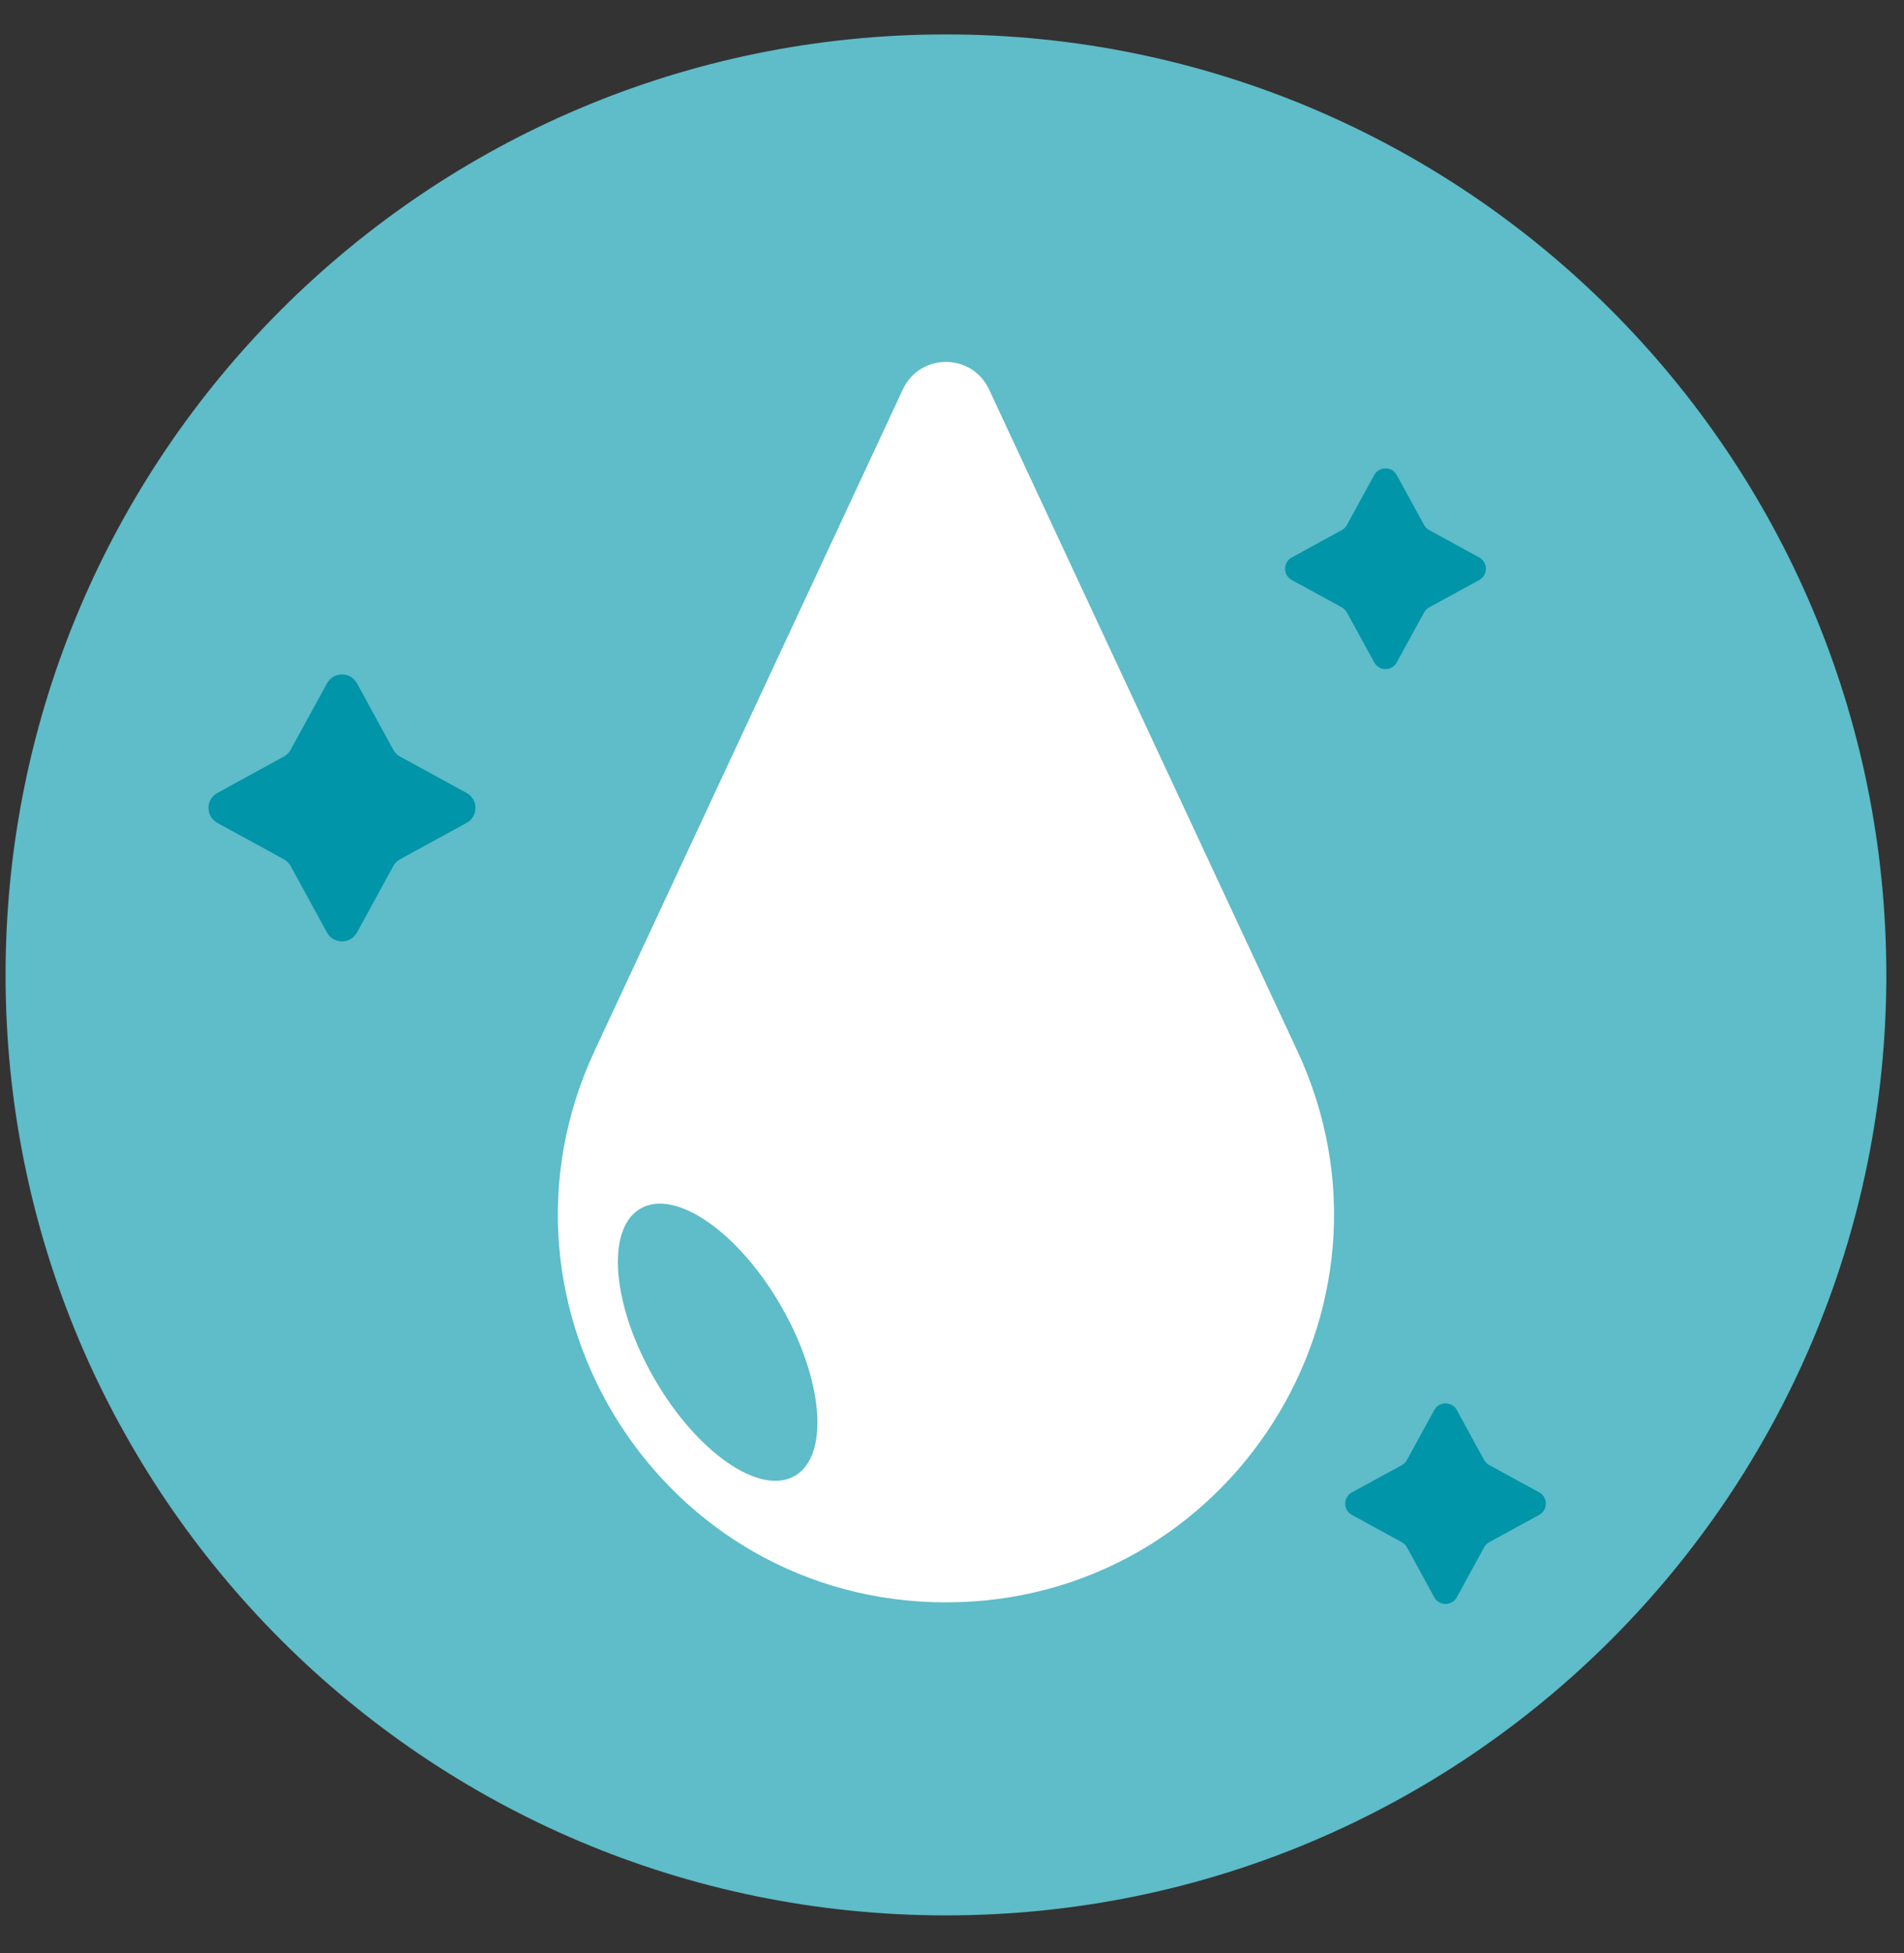 <svg width="39" height="40" viewBox="0 0 39 40" fill="none" xmlns="http://www.w3.org/2000/svg">
<rect x="0" y="0" width="39" height="40" fill="#333333" stroke="none"/>
<path d="M19.376 39.228C30.014 39.228 38.638 30.605 38.638 19.967C38.638 9.328 30.014 0.705 19.376 0.705C8.738 0.705 0.114 9.328 0.114 19.967C0.114 30.605 8.738 39.228 19.376 39.228Z" fill="#5FBCC9"/>
<path d="M26.573 21.522L20.259 7.976C19.909 7.225 18.842 7.225 18.493 7.976L12.179 21.522C9.726 26.786 13.568 32.817 19.376 32.817C25.183 32.817 29.026 26.786 26.573 21.522Z" fill="white"/>
<path d="M16.28 30.227C16.996 29.814 16.868 28.254 15.995 26.742C15.122 25.23 13.835 24.339 13.119 24.752C12.403 25.166 12.531 26.726 13.404 28.238C14.277 29.75 15.564 30.64 16.28 30.227Z" fill="#5FBCC9"/>
<path d="M29.275 10.857L30.299 11.417C30.481 11.517 30.481 11.779 30.299 11.879L29.275 12.439C29.231 12.463 29.195 12.5 29.17 12.544L28.61 13.567C28.511 13.749 28.248 13.749 28.149 13.567L27.589 12.544C27.565 12.5 27.528 12.464 27.484 12.439L26.46 11.879C26.278 11.779 26.278 11.517 26.46 11.417L27.484 10.857C27.528 10.833 27.564 10.797 27.589 10.752L28.149 9.729C28.248 9.547 28.511 9.547 28.61 9.729L29.17 10.752C29.195 10.797 29.231 10.833 29.275 10.857Z" fill="#0095A9"/>
<path d="M30.504 30.005L31.527 30.564C31.709 30.664 31.709 30.926 31.527 31.026L30.504 31.585C30.46 31.609 30.424 31.646 30.4 31.689L29.84 32.713C29.74 32.895 29.478 32.895 29.378 32.713L28.819 31.69C28.795 31.646 28.758 31.61 28.715 31.586L27.691 31.026C27.509 30.927 27.509 30.664 27.691 30.565L28.715 30.006C28.759 29.982 28.795 29.945 28.819 29.901L29.378 28.878C29.478 28.696 29.74 28.696 29.84 28.878L30.399 29.901C30.424 29.944 30.46 29.981 30.504 30.005Z" fill="#0095A9"/>
<path d="M8.195 15.495L9.557 16.24C9.8 16.372 9.8 16.721 9.557 16.854L8.195 17.598C8.137 17.63 8.088 17.678 8.056 17.737L7.312 19.099C7.179 19.341 6.83 19.341 6.698 19.099L5.953 17.737C5.921 17.679 5.873 17.63 5.814 17.598L4.453 16.854C4.21 16.721 4.21 16.372 4.453 16.24L5.814 15.495C5.872 15.463 5.921 15.415 5.953 15.356L6.698 13.995C6.83 13.752 7.179 13.752 7.312 13.995L8.056 15.356C8.089 15.415 8.137 15.463 8.195 15.495Z" fill="#0095A9"/>
</svg>
